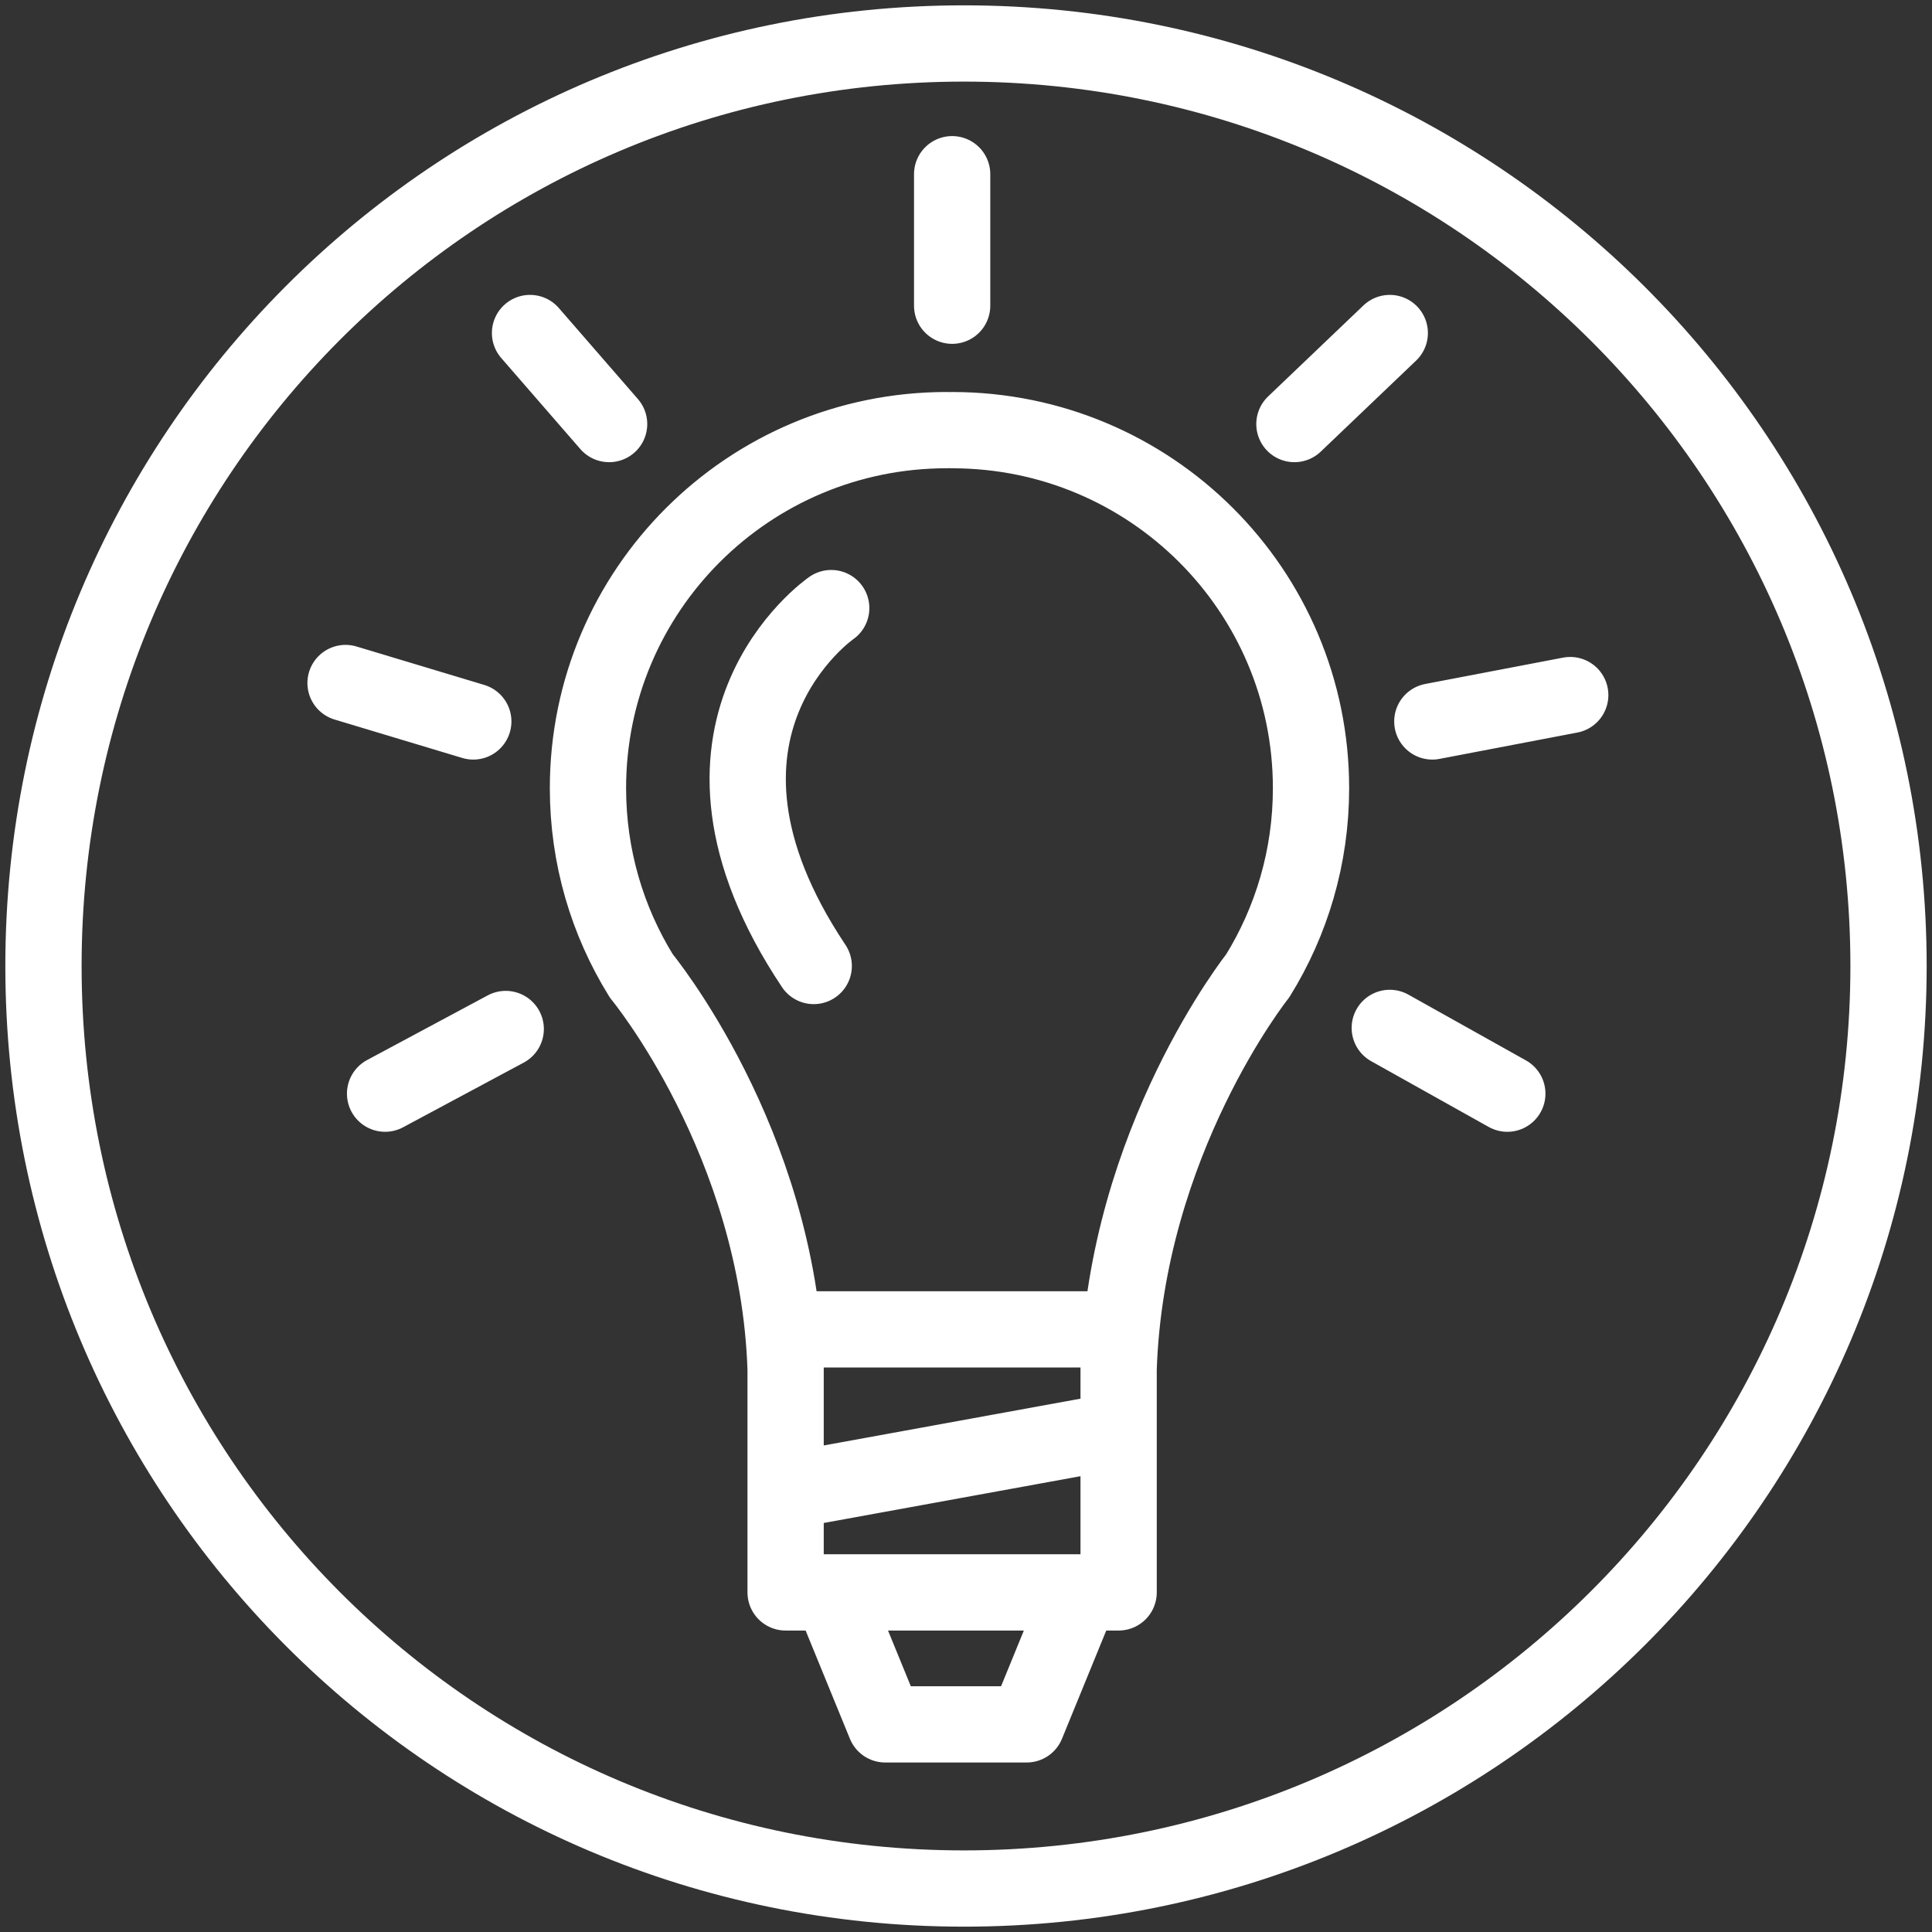 <?xml version="1.0" encoding="utf-8"?>
<!-- Generator: Adobe Illustrator 16.0.0, SVG Export Plug-In . SVG Version: 6.00 Build 0)  -->
<!DOCTYPE svg PUBLIC "-//W3C//DTD SVG 1.1//EN" "http://www.w3.org/Graphics/SVG/1.1/DTD/svg11.dtd">
<svg version="1.1" id="Layer_1" xmlns="http://www.w3.org/2000/svg" xmlns:xlink="http://www.w3.org/1999/xlink" x="0px" y="0px"
	 width="76px" height="76px" viewBox="0 0 76 76" enable-background="new 0 0 76 76" xml:space="preserve">
<rect x="0" y="0" width="76" height="76" fill="#333333" stroke="none"/>
<path fill="none" stroke="#FFFFFF" stroke-width="3" stroke-linecap="round" stroke-linejoin="round" stroke-miterlimit="10" d="
	M74.29,38c0,20.042-16.282,36.29-36.37,36.29C17.833,74.29,1.71,58.042,1.71,38c0-20.043,16.123-36.29,36.21-36.29
	C58.008,1.71,74.29,17.957,74.29,38z M37.245,16.92c-7.8,0-14.116,6.303-14.116,14.085c0,2.703,0.765,5.234,2.097,7.382
	 M30.904,53.86c-0.294-8.97-5.679-15.472-5.679-15.472 M49.475,38.388c1.331-2.148,2.097-4.679,2.097-7.382
	c0-7.783-6.317-14.085-14.117-14.085 M49.475,38.388c0,0-5.178,6.502-5.471,15.472 M44.004,52.294h-13.1v10.347h13.1V52.294z
	 M32.698,62.641l2.124,5.191h5.565l2.123-5.191 M30.904,58.659l13.1-2.387 M37.455,12.026V6.853 M50.919,16.681L54.67,13.1
	 M20.85,13.1l3.111,3.581 M56.344,28.38l5.425-1.037 M59.294,43.022l-4.624-2.587 M13.593,26.868l5.025,1.512 M15.148,43.022
	l4.746-2.544 M32.698,23.921c0,0-6.909,4.76-0.688,14.079"/>
</svg>
